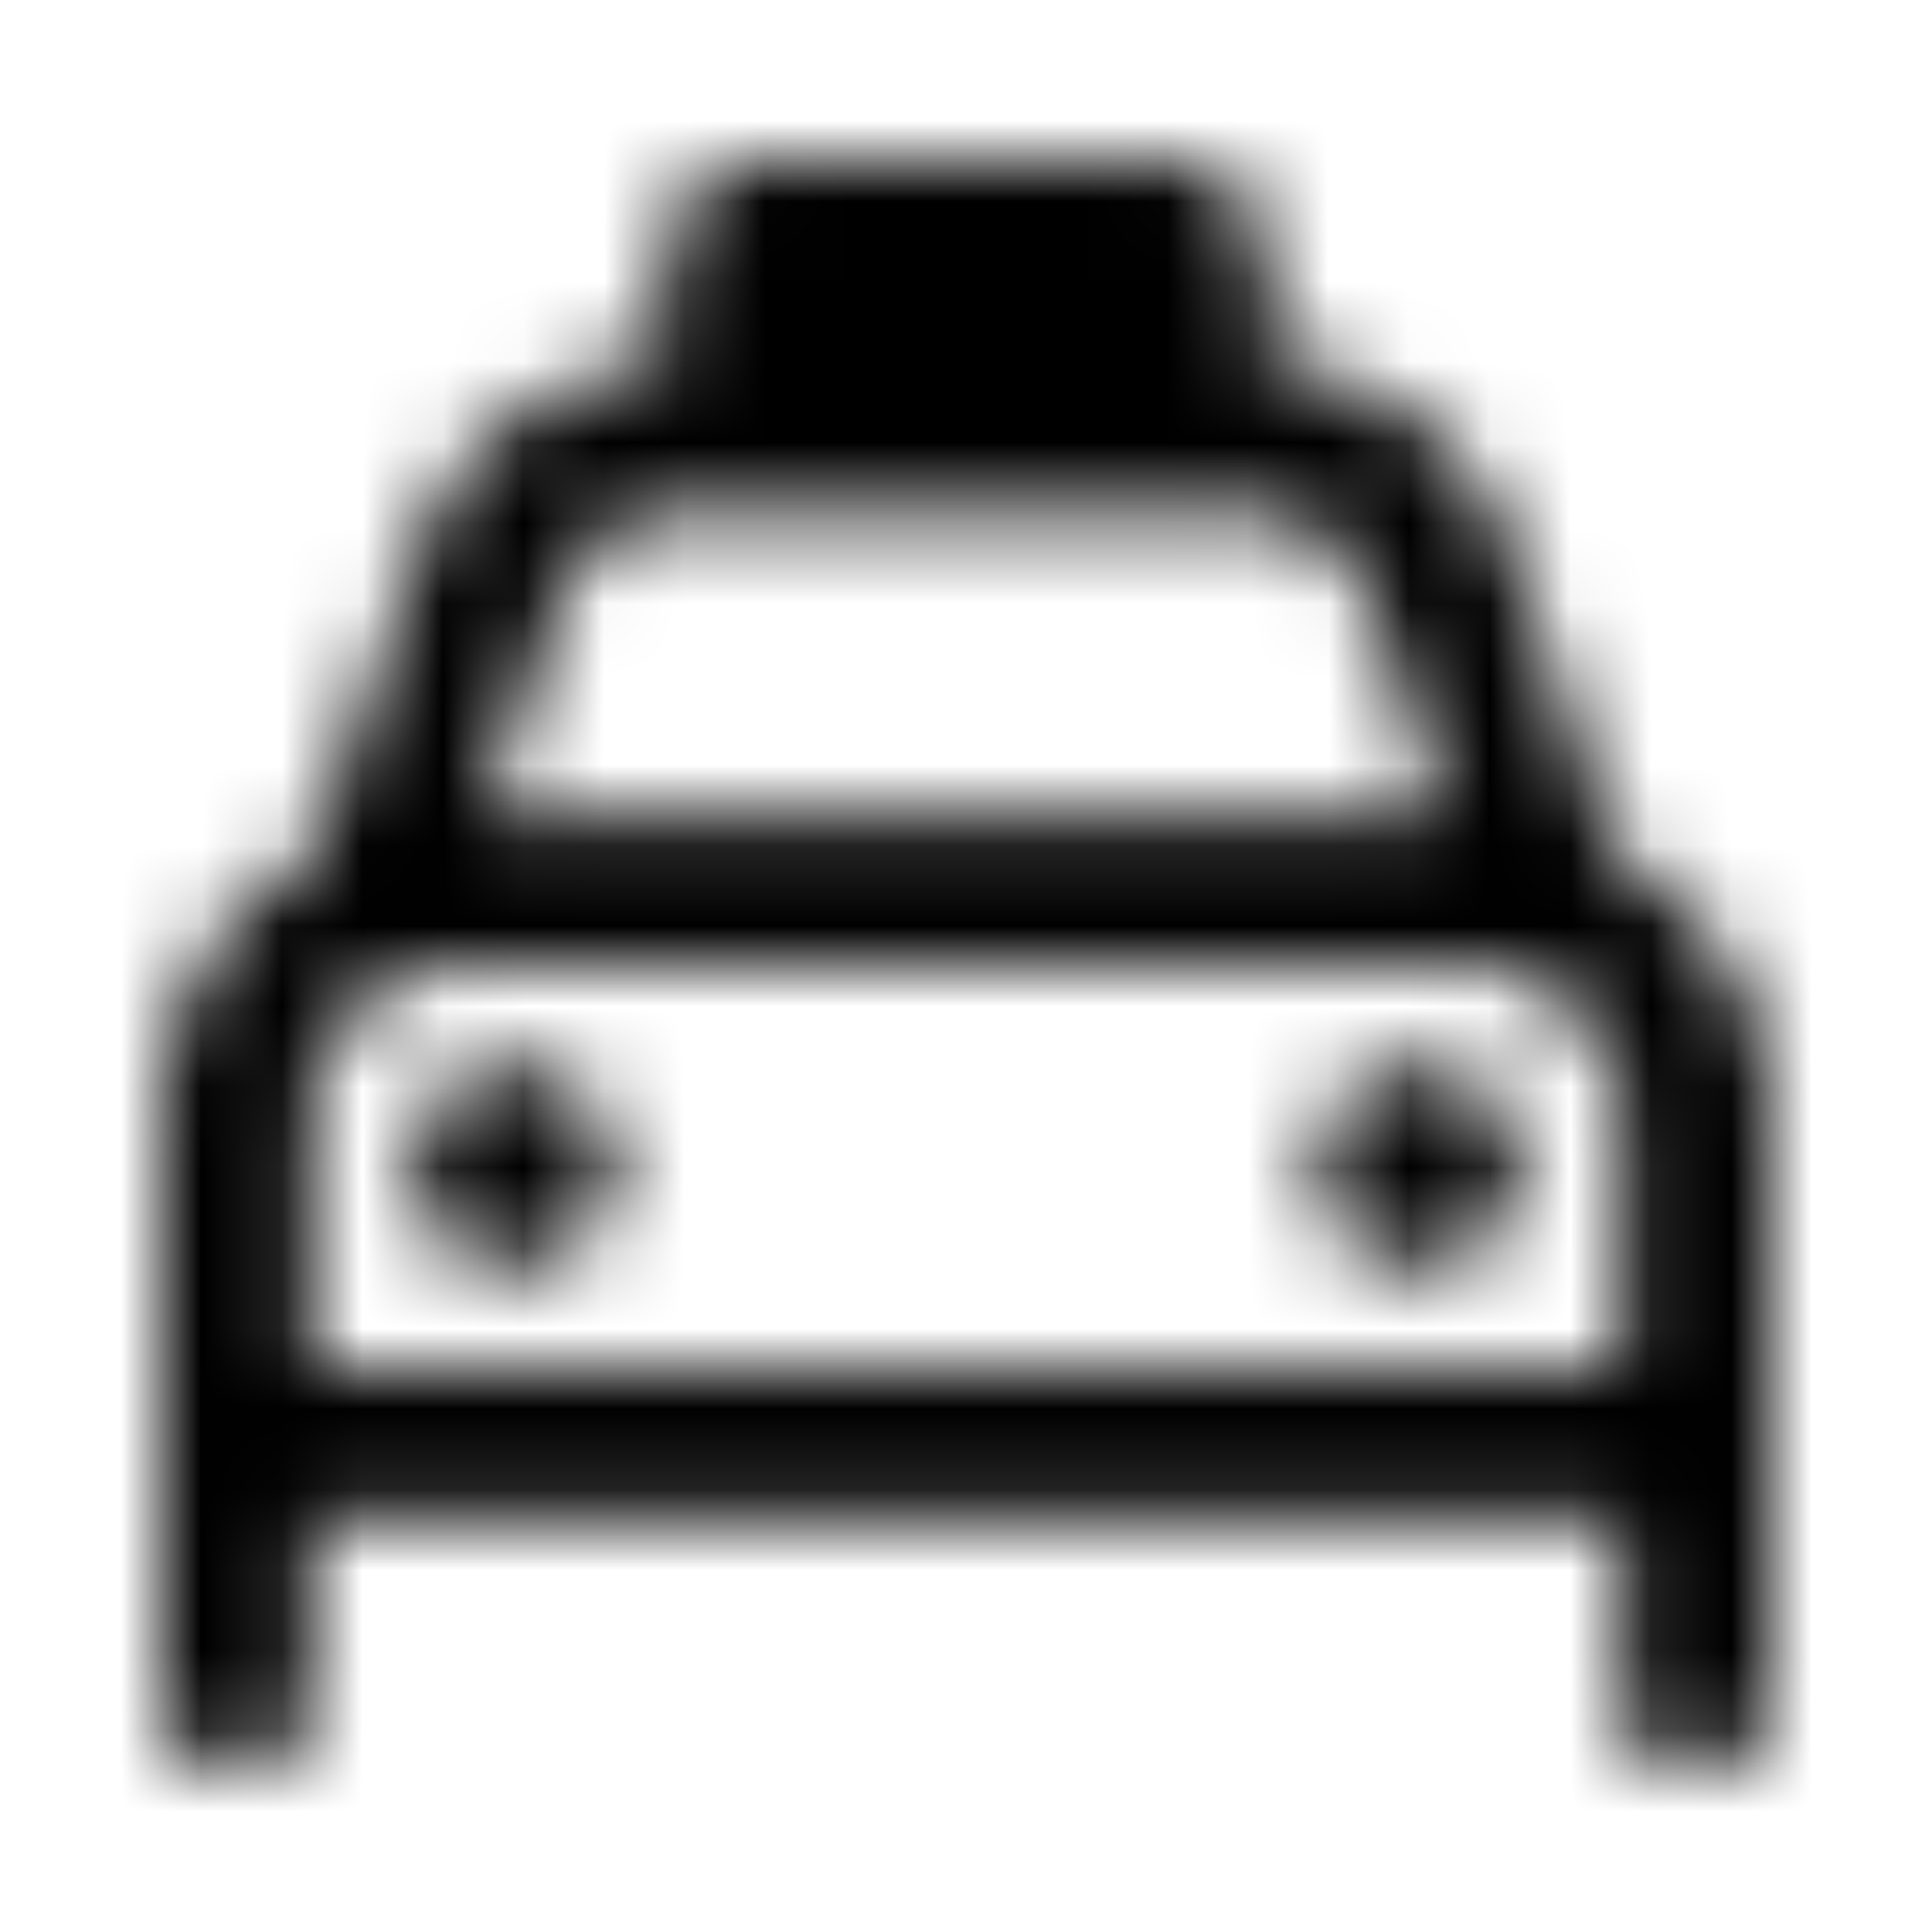 <svg xmlns="http://www.w3.org/2000/svg" width="24" height="24" fill="currentColor" class="icon-taxi-outline" viewBox="0 0 24 24">
  <mask id="a" width="20" height="20" x="2" y="2" maskUnits="userSpaceOnUse" style="mask-type:alpha">
    <path d="M9.5 2h5c.664 0 1.25.586 1.25 1.25v1.29c1.367.077 2.54.976 3.008 2.265l1.328 3.828c1.133.664 1.914 1.875 1.914 3.242v7.188c0 .546-.43.937-.937.937-.547 0-.938-.39-.938-.937v-2.188H3.875v2.188c0 .546-.43.937-.937.937C2.39 22 2 21.61 2 21.063v-7.188c0-1.367.742-2.578 1.875-3.242l1.328-3.828A3.43 3.43 0 0 1 8.25 4.539V3.25C8.25 2.586 8.797 2 9.5 2M8.445 6.375c-.664 0-1.25.43-1.484 1.055l-.938 2.695h11.915L17 7.43c-.234-.625-.82-1.055-1.484-1.055zM5.75 12c-1.055 0-1.875.86-1.875 1.875V17h16.25v-3.125c0-1.016-.86-1.875-1.875-1.875zm1.875 2.5c0 .703-.586 1.25-1.25 1.25-.703 0-1.25-.547-1.25-1.25 0-.664.547-1.25 1.25-1.25.664 0 1.25.586 1.25 1.25m10 1.25c-.703 0-1.25-.547-1.25-1.25 0-.664.547-1.25 1.25-1.25.664 0 1.25.586 1.25 1.25 0 .703-.586 1.25-1.25 1.25"/>
  </mask>
  <g mask="url(#a)">
    <path d="M0 0h24v24H0z"/>
  </g>
</svg>